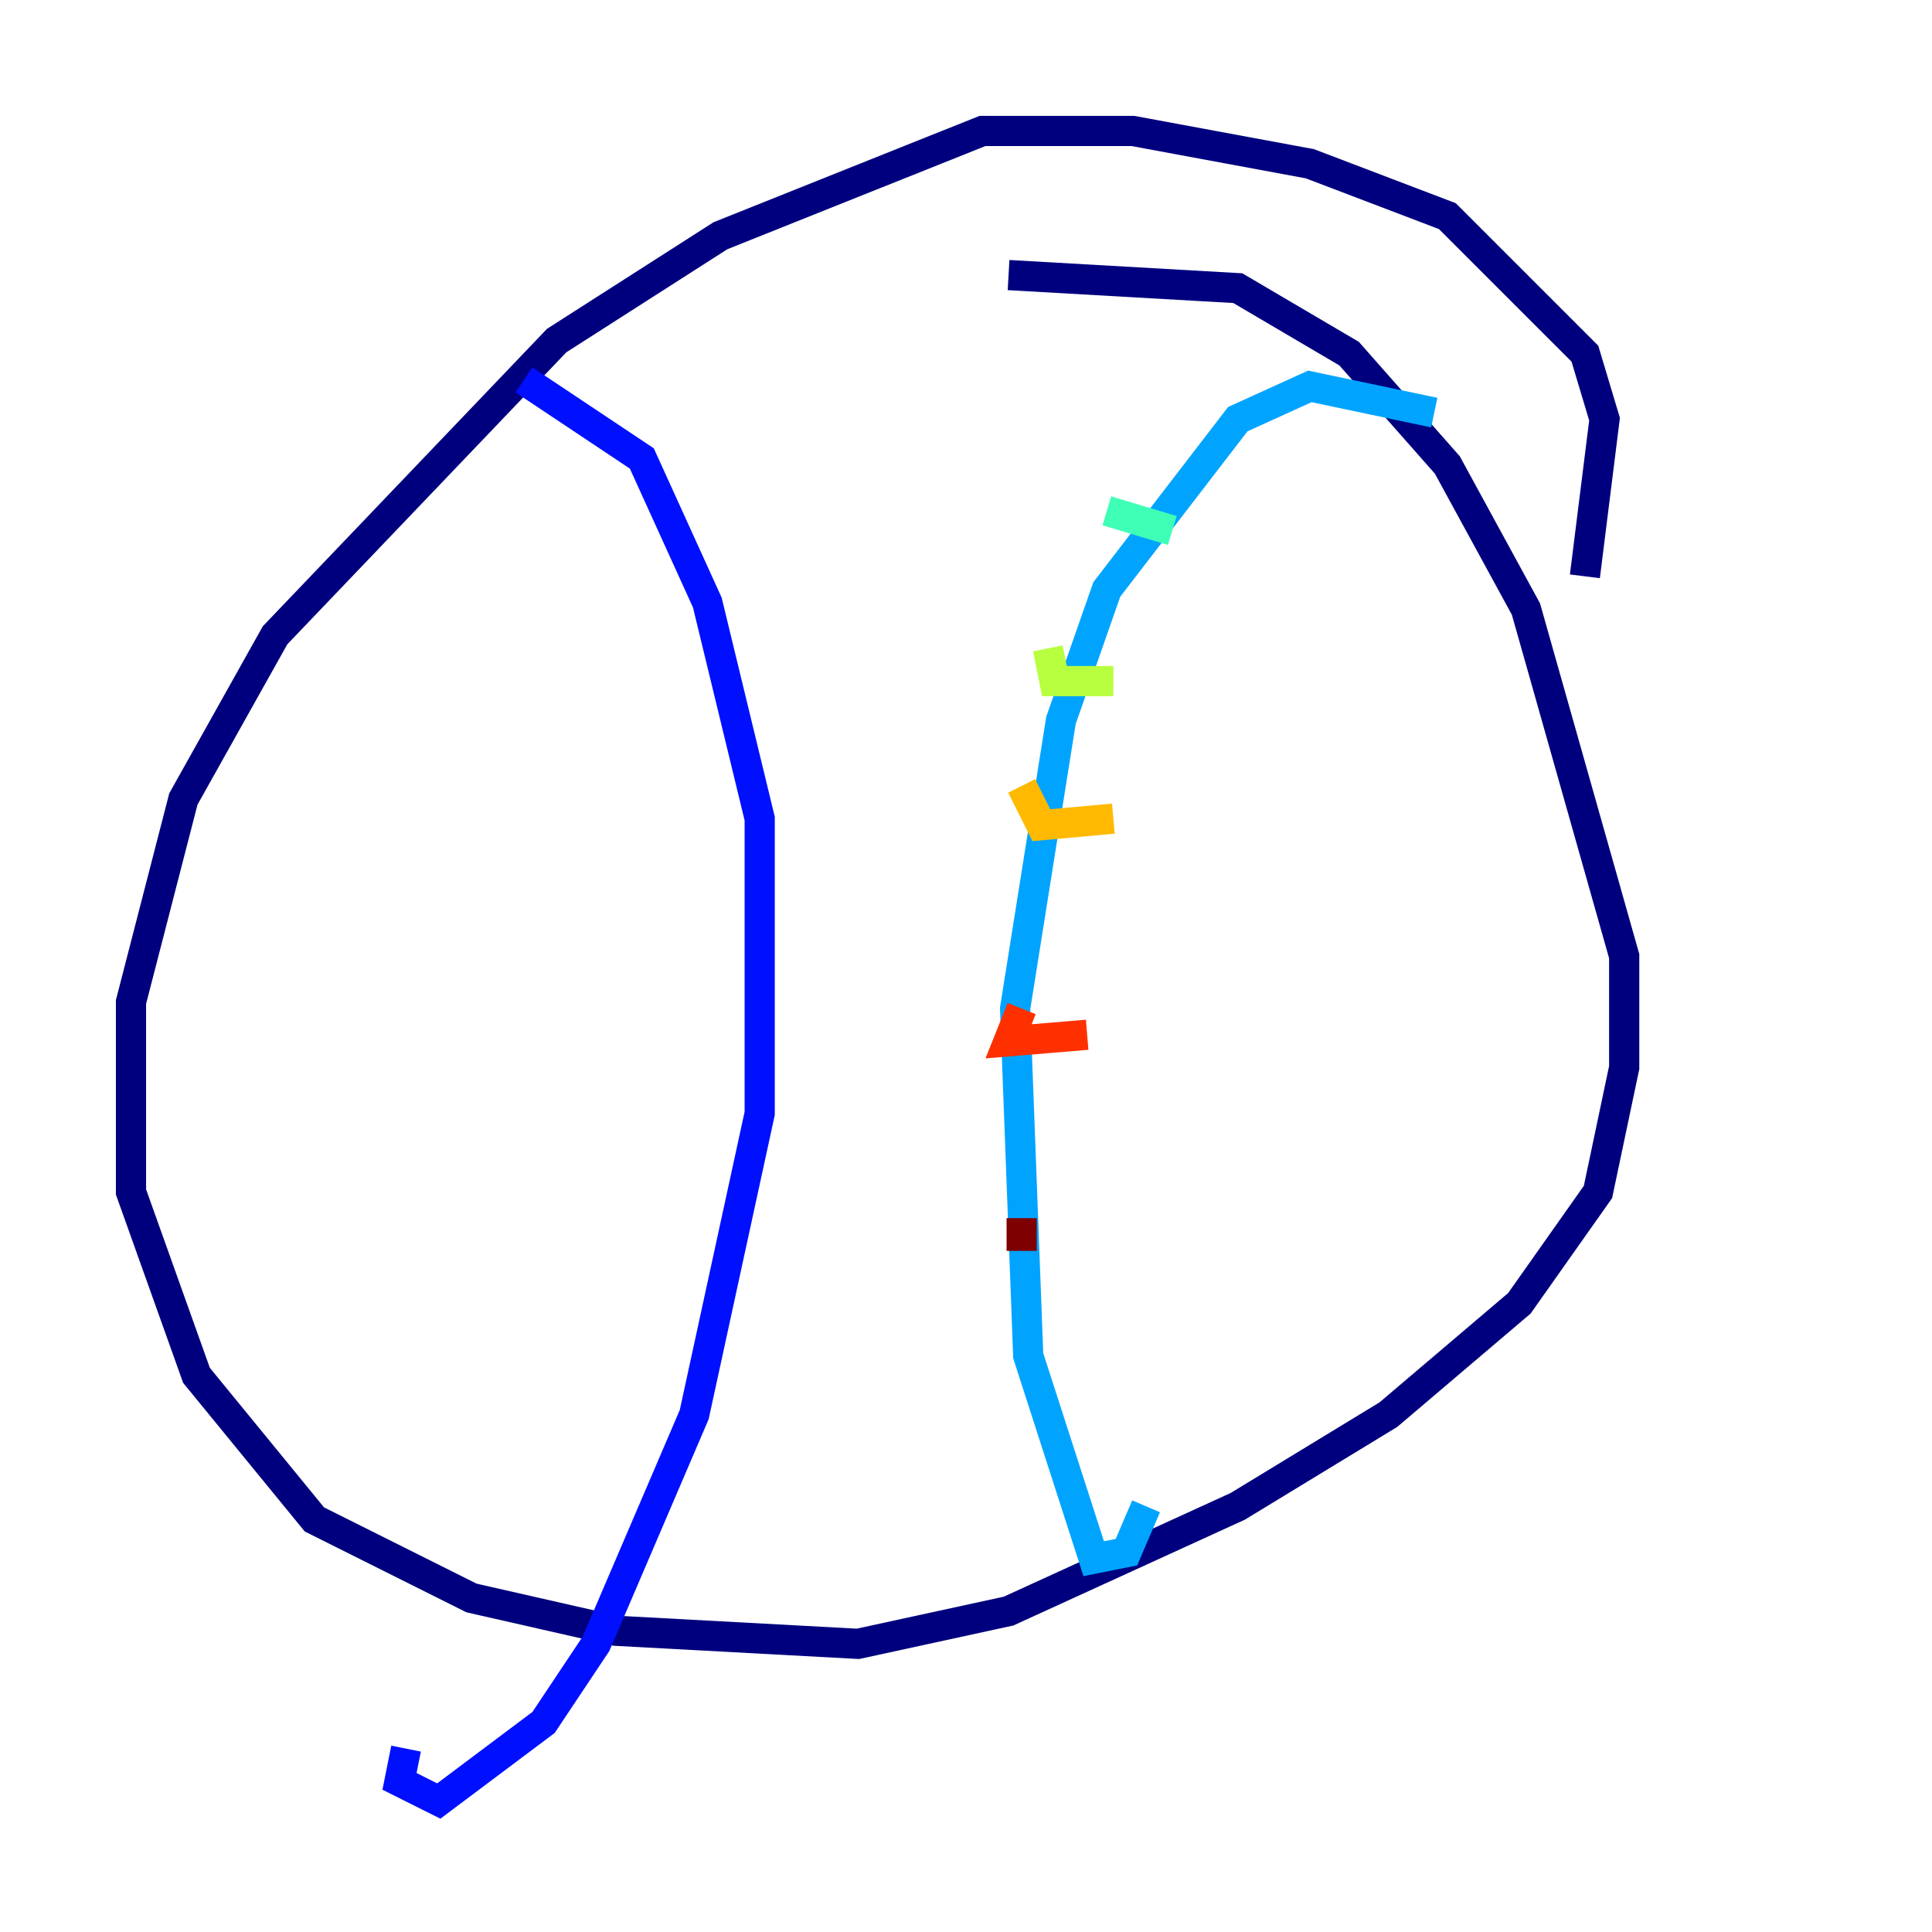 <?xml version="1.0" encoding="utf-8" ?>
<svg baseProfile="tiny" height="128" version="1.2" viewBox="0,0,128,128" width="128" xmlns="http://www.w3.org/2000/svg" xmlns:ev="http://www.w3.org/2001/xml-events" xmlns:xlink="http://www.w3.org/1999/xlink"><defs /><polyline fill="none" points="105.003,38.183 106.305,27.77 105.003,23.43 95.891,14.319 86.78,10.848 75.064,8.678 65.085,8.678 47.729,15.62 36.881,22.563 18.224,42.088 12.149,52.936 8.678,66.386 8.678,78.969 13.017,91.119 20.827,100.664 31.241,105.871 40.786,108.041 56.841,108.909 66.82,106.739 82.007,99.797 91.986,93.722 100.664,86.346 105.871,78.969 107.607,70.725 107.607,63.349 101.098,40.352 95.891,30.807 89.383,23.43 82.007,19.091 66.82,18.224" stroke="#00007f" stroke-width="2" /><polyline fill="none" points="34.712,25.166 42.522,30.373 46.861,39.919 50.332,54.237 50.332,73.763 45.993,93.722 39.485,108.909 36.014,114.115 29.071,119.322 26.468,118.02 26.902,115.851" stroke="#0010ff" stroke-width="2" /><polyline fill="none" points="95.024,27.336 86.78,25.6 82.007,27.77 73.329,39.051 70.291,47.729 67.254,66.82 68.122,89.817 72.461,103.268 74.63,102.834 75.932,99.797" stroke="#00a4ff" stroke-width="2" /><polyline fill="none" points="73.329,33.844 77.668,35.146" stroke="#3fffb7" stroke-width="2" /><polyline fill="none" points="69.424,42.956 69.858,45.125 73.763,45.125" stroke="#b7ff3f" stroke-width="2" /><polyline fill="none" points="67.688,52.068 68.99,54.671 73.763,54.237" stroke="#ffb900" stroke-width="2" /><polyline fill="none" points="67.688,66.82 66.82,68.99 72.027,68.556" stroke="#ff3000" stroke-width="2" /><polyline fill="none" points="67.688,80.705 67.688,82.875" stroke="#7f0000" stroke-width="2" /></svg>